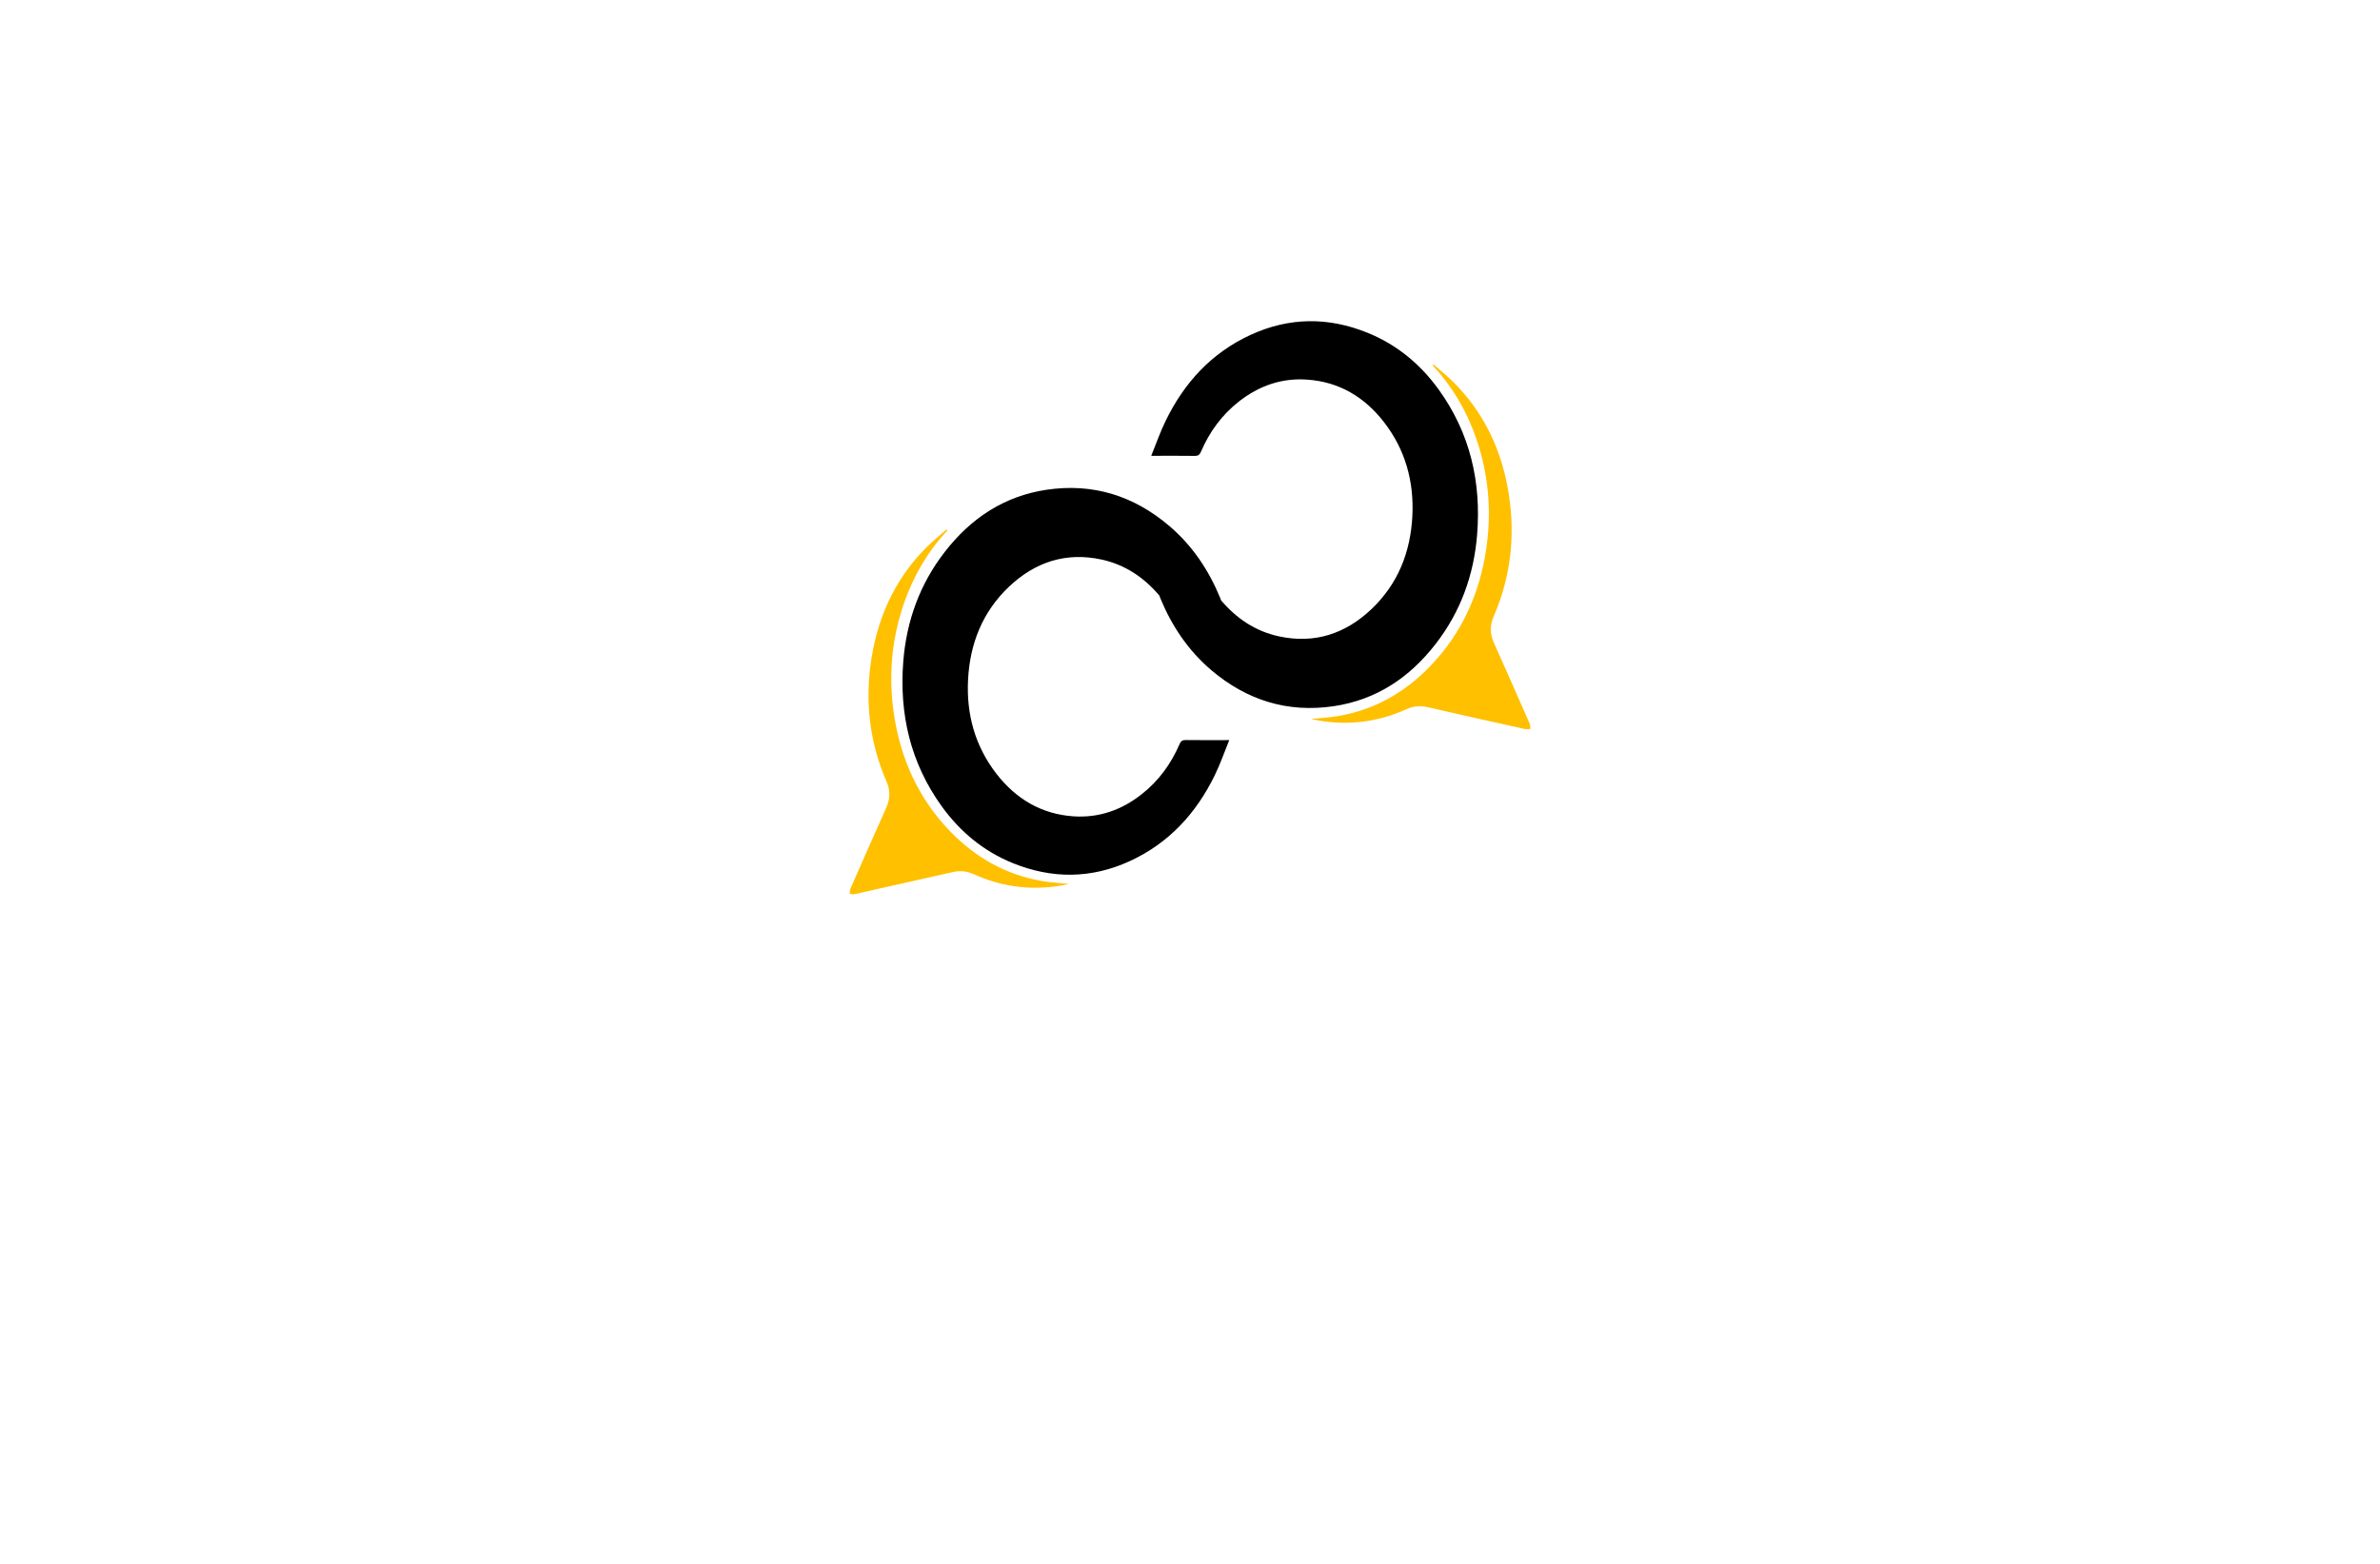 <?xml version="1.0" encoding="utf-8"?>
<!-- Generator: Adobe Illustrator 27.8.1, SVG Export Plug-In . SVG Version: 6.00 Build 0)  -->
<svg version="1.1" id="Layer_1" xmlns="http://www.w3.org/2000/svg" xmlns:xlink="http://www.w3.org/1999/xlink" x="0px" y="0px"
	 viewBox="0 0 350 230" style="enable-background:new 0 0 350 230;" xml:space="preserve">
<style type="text/css">
	.st0{fill:#00C5D1;}
	.st1{fill:url(#XMLID_00000057852167712265384440000011754358478868459926_);}
	.st2{fill-rule:evenodd;clip-rule:evenodd;fill:#330068;}
	.st3{fill-rule:evenodd;clip-rule:evenodd;fill:#8800FF;}
	.st4{fill:#001A9C;}
	.st5{fill:#01FFF8;}
	.st6{fill:#83D110;}
	.st7{fill:#00FFE6;}
	.st8{fill:#4E007A;}
	.st9{fill:#FFC000;}
	.st10{fill:#FF0600;}
	.st11{fill:#190056;}
	.st12{fill:#4A00FF;}
	.st13{fill:#6A037F;}
	.st14{fill:#FBE800;}
	.st15{fill:#2D0087;}
	.st16{fill:#00F7D9;}
	.st17{fill:#AD6400;}
	.st18{fill:#001E68;}
	.st19{fill:#67501C;}
	.st20{fill:#677E00;}
	.st21{fill:#11E6CE;}
	.st22{fill:#004263;}
	.st23{fill:#FF6700;}
</style>
<g>
	<path d="M217.22,78.66c-0.48,5.93-2.43,11.32-6.09,16.04c-3.82,4.94-8.73,8.23-14.98,9.16c-6.79,1.01-12.81-0.87-18.03-5.31
		c-3.4-2.9-5.81-6.5-7.5-10.61c-0.04-0.1-0.08-0.2-0.12-0.34c-2.26-2.67-5.05-4.56-8.52-5.31c-5.24-1.13-9.77,0.37-13.6,4
		c-3.9,3.7-5.75,8.38-6.02,13.68c-0.26,5.1,1.03,9.78,4.19,13.85c2.86,3.68,6.6,5.92,11.31,6.24c3.74,0.25,7.07-0.92,10.02-3.24
		c2.52-1.97,4.33-4.48,5.59-7.39c0.19-0.43,0.41-0.6,0.89-0.59c2.05,0.03,4.1,0.01,6.41,0.01c-0.74,1.83-1.33,3.54-2.12,5.15
		c-2.73,5.61-6.75,10-12.49,12.64c-5.68,2.61-11.44,2.64-17.22,0.3c-4.31-1.75-7.77-4.63-10.47-8.38
		c-4.59-6.38-6.25-13.57-5.63-21.34c0.48-5.92,2.43-11.32,6.09-16.04c3.82-4.94,8.73-8.22,14.98-9.15
		c6.79-1.01,12.81,0.87,18.03,5.31c3.4,2.89,5.81,6.5,7.5,10.6c0.04,0.1,0.08,0.2,0.12,0.34c2.26,2.67,5.05,4.56,8.52,5.31
		c5.24,1.13,9.77-0.37,13.6-4c3.9-3.7,5.75-8.38,6.02-13.68c0.26-5.1-1.03-9.78-4.19-13.85c-2.86-3.68-6.6-5.92-11.31-6.23
		c-3.74-0.26-7.07,0.92-10.02,3.23c-2.51,1.98-4.33,4.48-5.58,7.4c-0.19,0.43-0.41,0.6-0.89,0.59c-2.05-0.03-4.1-0.01-6.41-0.01
		c0.74-1.83,1.33-3.54,2.12-5.15c2.73-5.61,6.75-10,12.49-12.64c5.68-2.61,11.44-2.65,17.22-0.3c4.31,1.75,7.77,4.63,10.47,8.38
		C216.19,63.71,217.85,70.9,217.22,78.66z"/>
	<path class="st9" d="M210.82,53.61c1.01,0.9,2.08,1.74,3.03,2.7c4.13,4.16,6.64,9.2,7.77,14.91c1.32,6.67,0.75,13.19-1.97,19.46
		c-0.58,1.34-0.54,2.56,0.04,3.86c1.77,3.94,3.51,7.9,5.25,11.86c0.11,0.24,0.09,0.54,0.13,0.81c-0.28,0.01-0.57,0.07-0.83,0.01
		c-4.76-1.06-9.52-2.12-14.28-3.21c-1.08-0.25-2.1-0.17-3.12,0.29c-4.43,2-9.03,2.5-13.79,1.5c-0.06-0.01-0.12-0.04-0.18-0.06
		c1.34-0.14,2.68-0.21,4-0.44c5.28-0.93,9.71-3.45,13.41-7.28c4.67-4.83,7.3-10.66,8.28-17.26c0.83-5.57,0.35-11.04-1.5-16.36
		c-1.38-3.98-3.48-7.56-6.37-10.65C210.72,53.7,210.77,53.66,210.82,53.61z M139.33,78.01c-2.89,3.09-4.98,6.67-6.37,10.65
		c-1.85,5.33-2.33,10.79-1.5,16.36c0.98,6.6,3.61,12.43,8.28,17.26c3.7,3.83,8.14,6.35,13.41,7.28c1.31,0.23,2.66,0.3,4,0.44
		c-0.06,0.02-0.12,0.04-0.18,0.06c-4.76,1-9.36,0.51-13.79-1.5c-1.03-0.46-2.04-0.54-3.12-0.29c-4.76,1.08-9.52,2.15-14.28,3.21
		c-0.26,0.06-0.56,0-0.83-0.01c0.04-0.27,0.03-0.57,0.13-0.81c1.74-3.96,3.48-7.92,5.25-11.86c0.58-1.3,0.62-2.52,0.04-3.86
		c-2.72-6.27-3.29-12.79-1.97-19.46c1.13-5.71,3.64-10.75,7.77-14.91c0.95-0.96,2.02-1.81,3.03-2.7
		C139.23,77.91,139.28,77.96,139.33,78.01z"/>
</g>
</svg>
